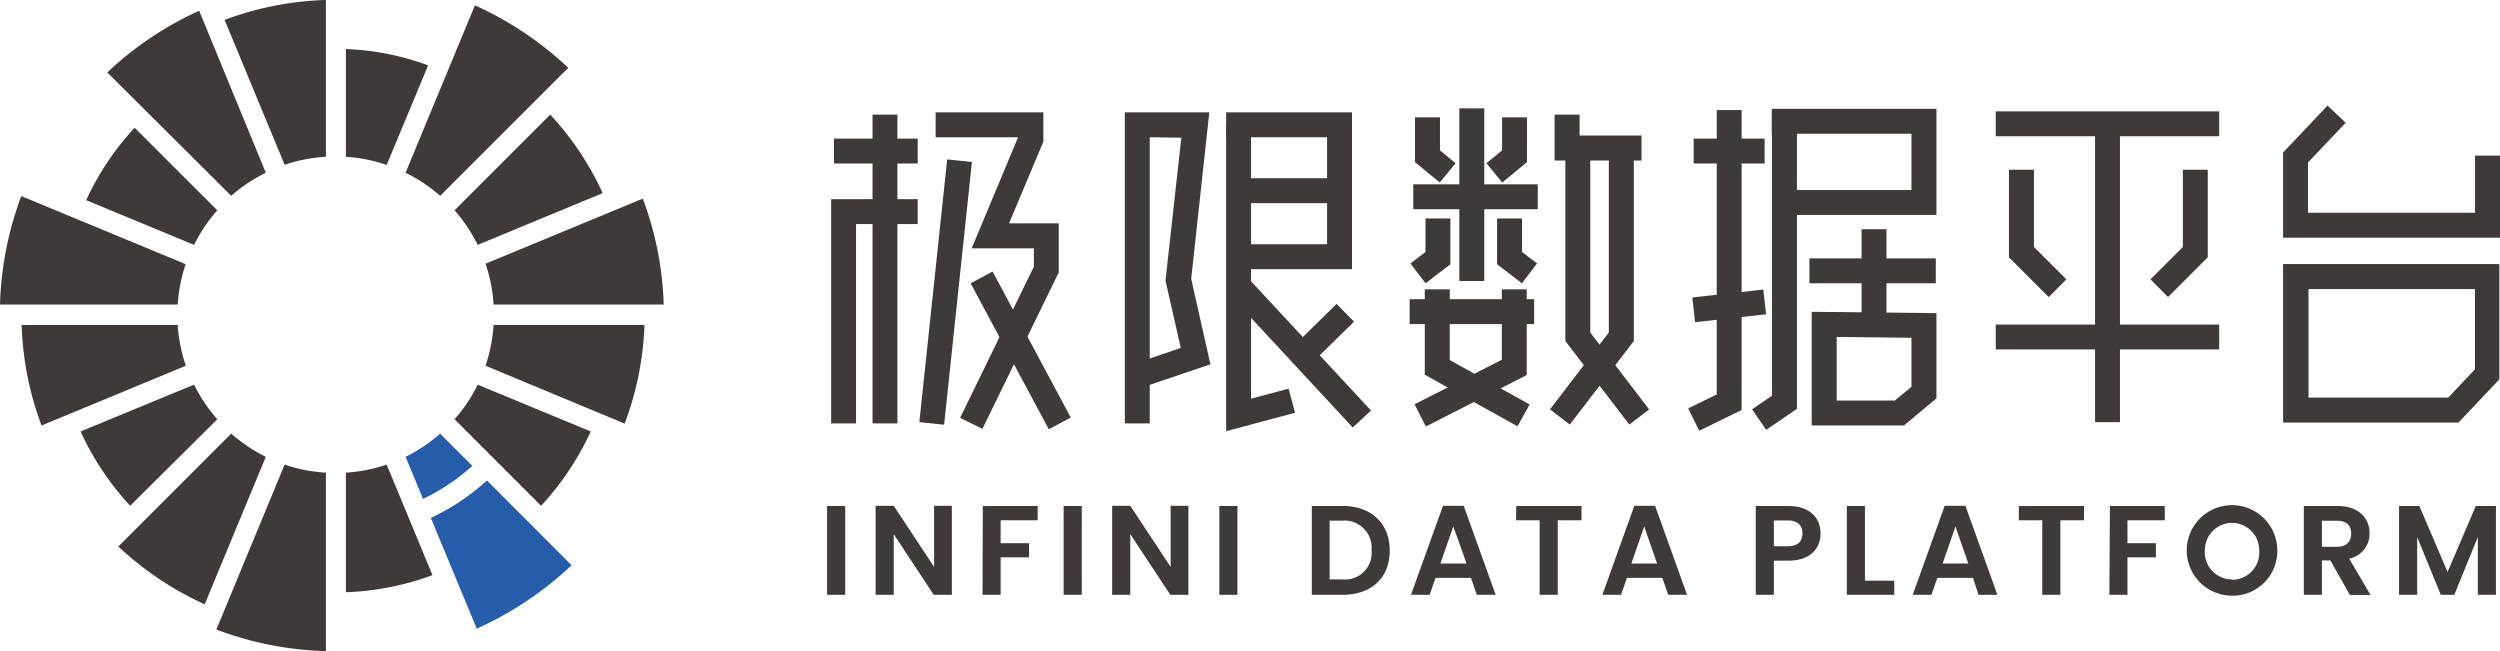 <svg id="图层_1" data-name="图层 1" xmlns="http://www.w3.org/2000/svg" viewBox="0 0 276.15 71.92"><defs><style>.cls-1{fill:#3d3a39;}.cls-2{fill:#265dab;}</style></defs><path class="cls-1" d="M91.36,55.89h2V65.7h-2Z"/><path class="cls-1" d="M105.14,55.87V65.7h-2L98.72,59V65.7h-2V55.87h2l4.46,6.75V55.87Z"/><path class="cls-1" d="M108.56,55.89h6.06v1.58h-4.09V60h3.14v1.56h-3.14V65.7h-2Z"/><path class="cls-1" d="M117.49,55.89h2V65.7h-2Z"/><path class="cls-1" d="M131.27,55.87V65.7h-2L124.85,59V65.7h-2V55.87h2l4.46,6.75V55.87Z"/><path class="cls-1" d="M134.69,55.89h2V65.7h-2Z"/><path class="cls-1" d="M153.51,60.81c0,3-2,4.89-5.18,4.89H144.9V55.89h3.43C151.47,55.89,153.51,57.83,153.51,60.81ZM148.26,64a2.94,2.94,0,0,0,3.24-3.22,3,3,0,0,0-3.24-3.27h-1.39V64Z"/><path class="cls-1" d="M162.48,63.83h-3.91l-.65,1.87h-2.06l3.53-9.83h2.29l3.53,9.83h-2.08Zm-1.95-5.68-1.42,4.1H162Z"/><path class="cls-1" d="M167.49,55.89h7.2v1.58h-2.62V65.7h-2V57.47h-2.61Z"/><path class="cls-1" d="M183.62,63.83h-3.91l-.65,1.87H177l3.53-9.83h2.29l3.53,9.83h-2.08Zm-2-5.68-1.42,4.1h2.84Z"/><path class="cls-1" d="M197.58,61.93h-1.64V65.7h-2V55.89h3.61c2.36,0,3.55,1.33,3.55,3C201.13,60.41,200.11,61.93,197.58,61.93Zm-.08-1.59c1.11,0,1.6-.55,1.6-1.42s-.49-1.43-1.6-1.43h-1.56v2.85Z"/><path class="cls-1" d="M206,55.89v8.25h3.24V65.7H204V55.89Z"/><path class="cls-1" d="M217.94,63.83H214l-.65,1.87h-2.07l3.53-9.83h2.29l3.53,9.83h-2.08ZM216,58.15l-1.42,4.1h2.84Z"/><path class="cls-1" d="M223,55.89h7.2v1.58h-2.61V65.7h-2V57.47H223Z"/><path class="cls-1" d="M233.06,55.89h6.06v1.58H235V60h3.14v1.56H235V65.7h-2Z"/><path class="cls-1" d="M246.55,65.8a5,5,0,1,1,5-5A4.93,4.93,0,0,1,246.55,65.8Zm0-1.76a3,3,0,0,0,3-3.28,3,3,0,1,0-6,0A3,3,0,0,0,246.55,64Z"/><path class="cls-1" d="M258.19,55.89c2.37,0,3.55,1.36,3.55,3a2.83,2.83,0,0,1-2.24,2.83l2.35,4h-2.28l-2.16-3.82h-.93V65.7h-2V55.89Zm-.07,1.63h-1.64V60.4h1.64c1.1,0,1.59-.58,1.59-1.46S259.22,57.52,258.12,57.52Z"/><path class="cls-1" d="M265,55.89h2.24l3.12,7.29,3.12-7.29h2.22V65.7h-2V59.32L271.1,65.7h-1.49L267,59.32V65.7h-2Z"/><rect class="cls-1" x="187.08" y="15.31" width="7.84" height="2.75"/><polygon class="cls-1" points="187.69 47.58 186.48 45.11 189.63 43.57 189.63 12.16 192.38 12.16 192.38 45.29 187.69 47.58"/><rect class="cls-1" x="187.06" y="32.4" width="7.89" height="2.75" transform="translate(-2.57 21.48) rotate(-6.39)"/><rect class="cls-1" x="92.12" y="15.31" width="9.25" height="2.75"/><rect class="cls-1" x="96.38" y="12.66" width="2.75" height="34.11"/><polygon class="cls-1" points="94.56 46.77 91.81 46.77 91.81 22 101.37 22 101.37 24.75 94.56 24.75 94.56 46.77"/><polygon class="cls-1" points="108.52 47.37 106.05 46.16 114.2 29.46 114.2 27.43 107.33 27.43 112.46 15.16 103.35 15.16 103.35 12.41 115.25 12.41 115.25 15.65 111.46 24.67 116.95 24.67 116.95 30.09 108.52 47.37"/><rect class="cls-1" x="111.37" y="29.56" width="2.75" height="18.29" transform="translate(-4.92 57.79) rotate(-28.16)"/><rect class="cls-1" x="89.87" y="30.88" width="29.18" height="2.75" transform="translate(61.37 132.74) rotate(-83.95)"/><path class="cls-1" d="M127,46.77h-2.75V12.41h9.33l-2,18.39,2.12,9.44L127,42.51Zm0-31.61V39.6l3.43-1.17L128.74,31l1.75-15.79Z"/><polygon class="cls-1" points="135.44 47.63 135.44 13.78 138.19 13.78 138.19 44.04 142.34 42.93 143.05 45.59 135.44 47.63"/><polygon class="cls-1" points="149.34 29.73 136.82 29.73 136.82 26.98 146.59 26.98 146.59 15.16 135.44 15.16 135.44 12.41 149.34 12.41 149.34 29.73"/><rect class="cls-1" x="137.42" y="19.69" width="10.55" height="2.75"/><rect class="cls-1" x="142.25" y="28.94" width="2.75" height="20.02" transform="translate(11.85 108.09) rotate(-42.86)"/><rect class="cls-1" x="142.92" y="35.51" width="6.64" height="2.75" transform="translate(15.94 112.84) rotate(-44.4)"/><rect class="cls-1" x="220.45" y="12.3" width="24.68" height="2.75"/><rect class="cls-1" x="220.45" y="35.85" width="24.68" height="2.75"/><polygon class="cls-1" points="226.3 32.81 221.91 28.42 221.91 18.75 224.67 18.75 224.67 27.28 228.25 30.86 226.3 32.81"/><polygon class="cls-1" points="239.48 32.81 237.54 30.86 241.12 27.28 241.12 18.75 243.87 18.75 243.87 28.42 239.48 32.81"/><rect class="cls-1" x="231.42" y="13.82" width="2.75" height="32.81"/><polygon class="cls-1" points="276.15 26.25 252.19 26.25 252.19 16.85 257.1 11.66 259.1 13.56 254.94 17.95 254.94 23.5 273.39 23.5 273.39 17.19 276.15 17.19 276.15 26.25"/><path class="cls-1" d="M271.57,46.67H252.19V29.17h23.89V41.9ZM255,43.92h15.43l2.95-3.12V31.93H255Z"/><path class="cls-2" d="M53.79,53.07a24.88,24.88,0,0,1-6.2,4.14l5.07,12.23a38.09,38.09,0,0,0,10.48-7Z"/><path class="cls-2" d="M44.8,50.46l1.78,4.29.14.36a22.5,22.5,0,0,0,5.45-3.65L48.62,47.9A17.72,17.72,0,0,1,44.8,50.46Z"/><path class="cls-1" d="M42.71,18.22l4.58-11a29.14,29.14,0,0,0-9.08-1.8V17.32A17.2,17.2,0,0,1,42.71,18.22Z"/><path class="cls-1" d="M24,23.23l-9.13-9.12a30.6,30.6,0,0,0-5.35,8l11.92,4.94A17.36,17.36,0,0,1,24,23.23Z"/><path class="cls-1" d="M29.36,19.08,22,1.19A37,37,0,0,0,11.85,8L25.54,21.63A17.32,17.32,0,0,1,29.36,19.08Z"/><path class="cls-1" d="M36,17.32V0A34.59,34.59,0,0,0,24.81,2.2l6.63,16A17.28,17.28,0,0,1,36,17.32Z"/><path class="cls-1" d="M54.52,33.64H73.31A36.08,36.08,0,0,0,71,21.94L53.63,29.13A17.27,17.27,0,0,1,54.52,33.64Z"/><path class="cls-1" d="M48.62,21.63,62.77,7.49A37.4,37.4,0,0,0,52.46.59L44.8,19.08A17.32,17.32,0,0,1,48.62,21.63Z"/><path class="cls-1" d="M50.21,23.23a17.36,17.36,0,0,1,2.56,3.82l13.8-5.72a32.62,32.62,0,0,0-5.79-8.67Z"/><path class="cls-1" d="M19.63,35.9H2.39A34.62,34.62,0,0,0,4.59,47l15.94-6.6A17.28,17.28,0,0,1,19.63,35.9Z"/><path class="cls-1" d="M31.44,51.32,23.9,69.54A36.79,36.79,0,0,0,36,71.92V52.21A17.27,17.27,0,0,1,31.44,51.32Z"/><path class="cls-1" d="M38.21,52.21V65.42a30.66,30.66,0,0,0,9.56-1.89L42.71,51.32A17.19,17.19,0,0,1,38.21,52.21Z"/><path class="cls-1" d="M50.21,46.31l9.56,9.56a31.26,31.26,0,0,0,5.48-8.21L52.77,42.49A17.36,17.36,0,0,1,50.21,46.31Z"/><path class="cls-1" d="M25.54,47.9,13.07,60.37a35.26,35.26,0,0,0,9.54,6.38l6.75-16.29A17.72,17.72,0,0,1,25.54,47.9Z"/><path class="cls-1" d="M53.63,40.4,69,46.79A34.23,34.23,0,0,0,71.19,35.9H54.52A17.27,17.27,0,0,1,53.63,40.4Z"/><path class="cls-1" d="M24,46.31a17.36,17.36,0,0,1-2.56-3.82L8.9,47.66a31.09,31.09,0,0,0,5.48,8.21Z"/><path class="cls-1" d="M20.51,29.18,2.35,21.66A37.14,37.14,0,0,0,0,33.64H19.63A17.38,17.38,0,0,1,20.51,29.18Z"/><rect class="cls-1" x="156.11" y="20.36" width="13.75" height="2.75"/><rect class="cls-1" x="161.2" y="11.97" width="2.75" height="19.07"/><polygon class="cls-1" points="181.32 17.73 171.72 17.73 171.72 12.66 174.48 12.66 174.48 14.97 181.32 14.97 181.32 17.73"/><polygon class="cls-1" points="179.98 46.9 172.91 37.67 172.91 17.18 175.66 17.18 175.66 36.73 182.16 45.22 179.98 46.9"/><polygon class="cls-1" points="173.4 46.9 171.21 45.22 177.71 36.73 177.71 17.18 180.47 17.18 180.47 37.67 173.4 46.9"/><polygon class="cls-1" points="195.09 47.48 193.54 45.21 195.73 43.71 195.73 13.02 198.49 13.02 198.49 45.16 195.09 47.48"/><polygon class="cls-1" points="213.9 23.74 197.7 23.74 197.7 20.99 211.14 20.99 211.14 14.77 195.71 14.77 195.71 12.02 213.9 12.02 213.9 23.74"/><rect class="cls-1" x="199.87" y="28.54" width="13.96" height="2.75"/><rect class="cls-1" x="205.63" y="25.32" width="2.75" height="9.62"/><path class="cls-1" d="M210.31,47H200.12V34.44l13.78.15V44Zm-7.43-2.76h6.43l1.83-1.52V37.31l-8.26-.09Z"/><polygon class="cls-1" points="167.62 47.09 157.38 41.39 157.38 31.96 160.14 31.96 160.14 39.77 168.96 44.68 167.62 47.09"/><polygon class="cls-1" points="157.5 47.11 156.25 44.66 165.89 39.74 165.89 31.96 168.64 31.96 168.64 41.43 157.5 47.11"/><rect class="cls-1" x="155.71" y="33.05" width="13.75" height="2.75"/><polygon class="cls-1" points="159.04 20.16 156.3 17.91 156.3 12.96 159.06 12.96 159.06 16.61 160.78 18.03 159.04 20.16"/><polygon class="cls-1" points="165.94 20.16 164.19 18.03 165.92 16.61 165.92 12.96 168.67 12.96 168.67 17.91 165.94 20.16"/><polygon class="cls-1" points="157.47 31.29 155.79 29.1 157.46 27.83 157.46 24.13 160.21 24.13 160.21 29.19 157.47 31.29"/><polygon class="cls-1" points="168.11 31.29 165.37 29.19 165.37 24.13 168.12 24.13 168.12 27.83 169.78 29.1 168.11 31.29"/></svg>